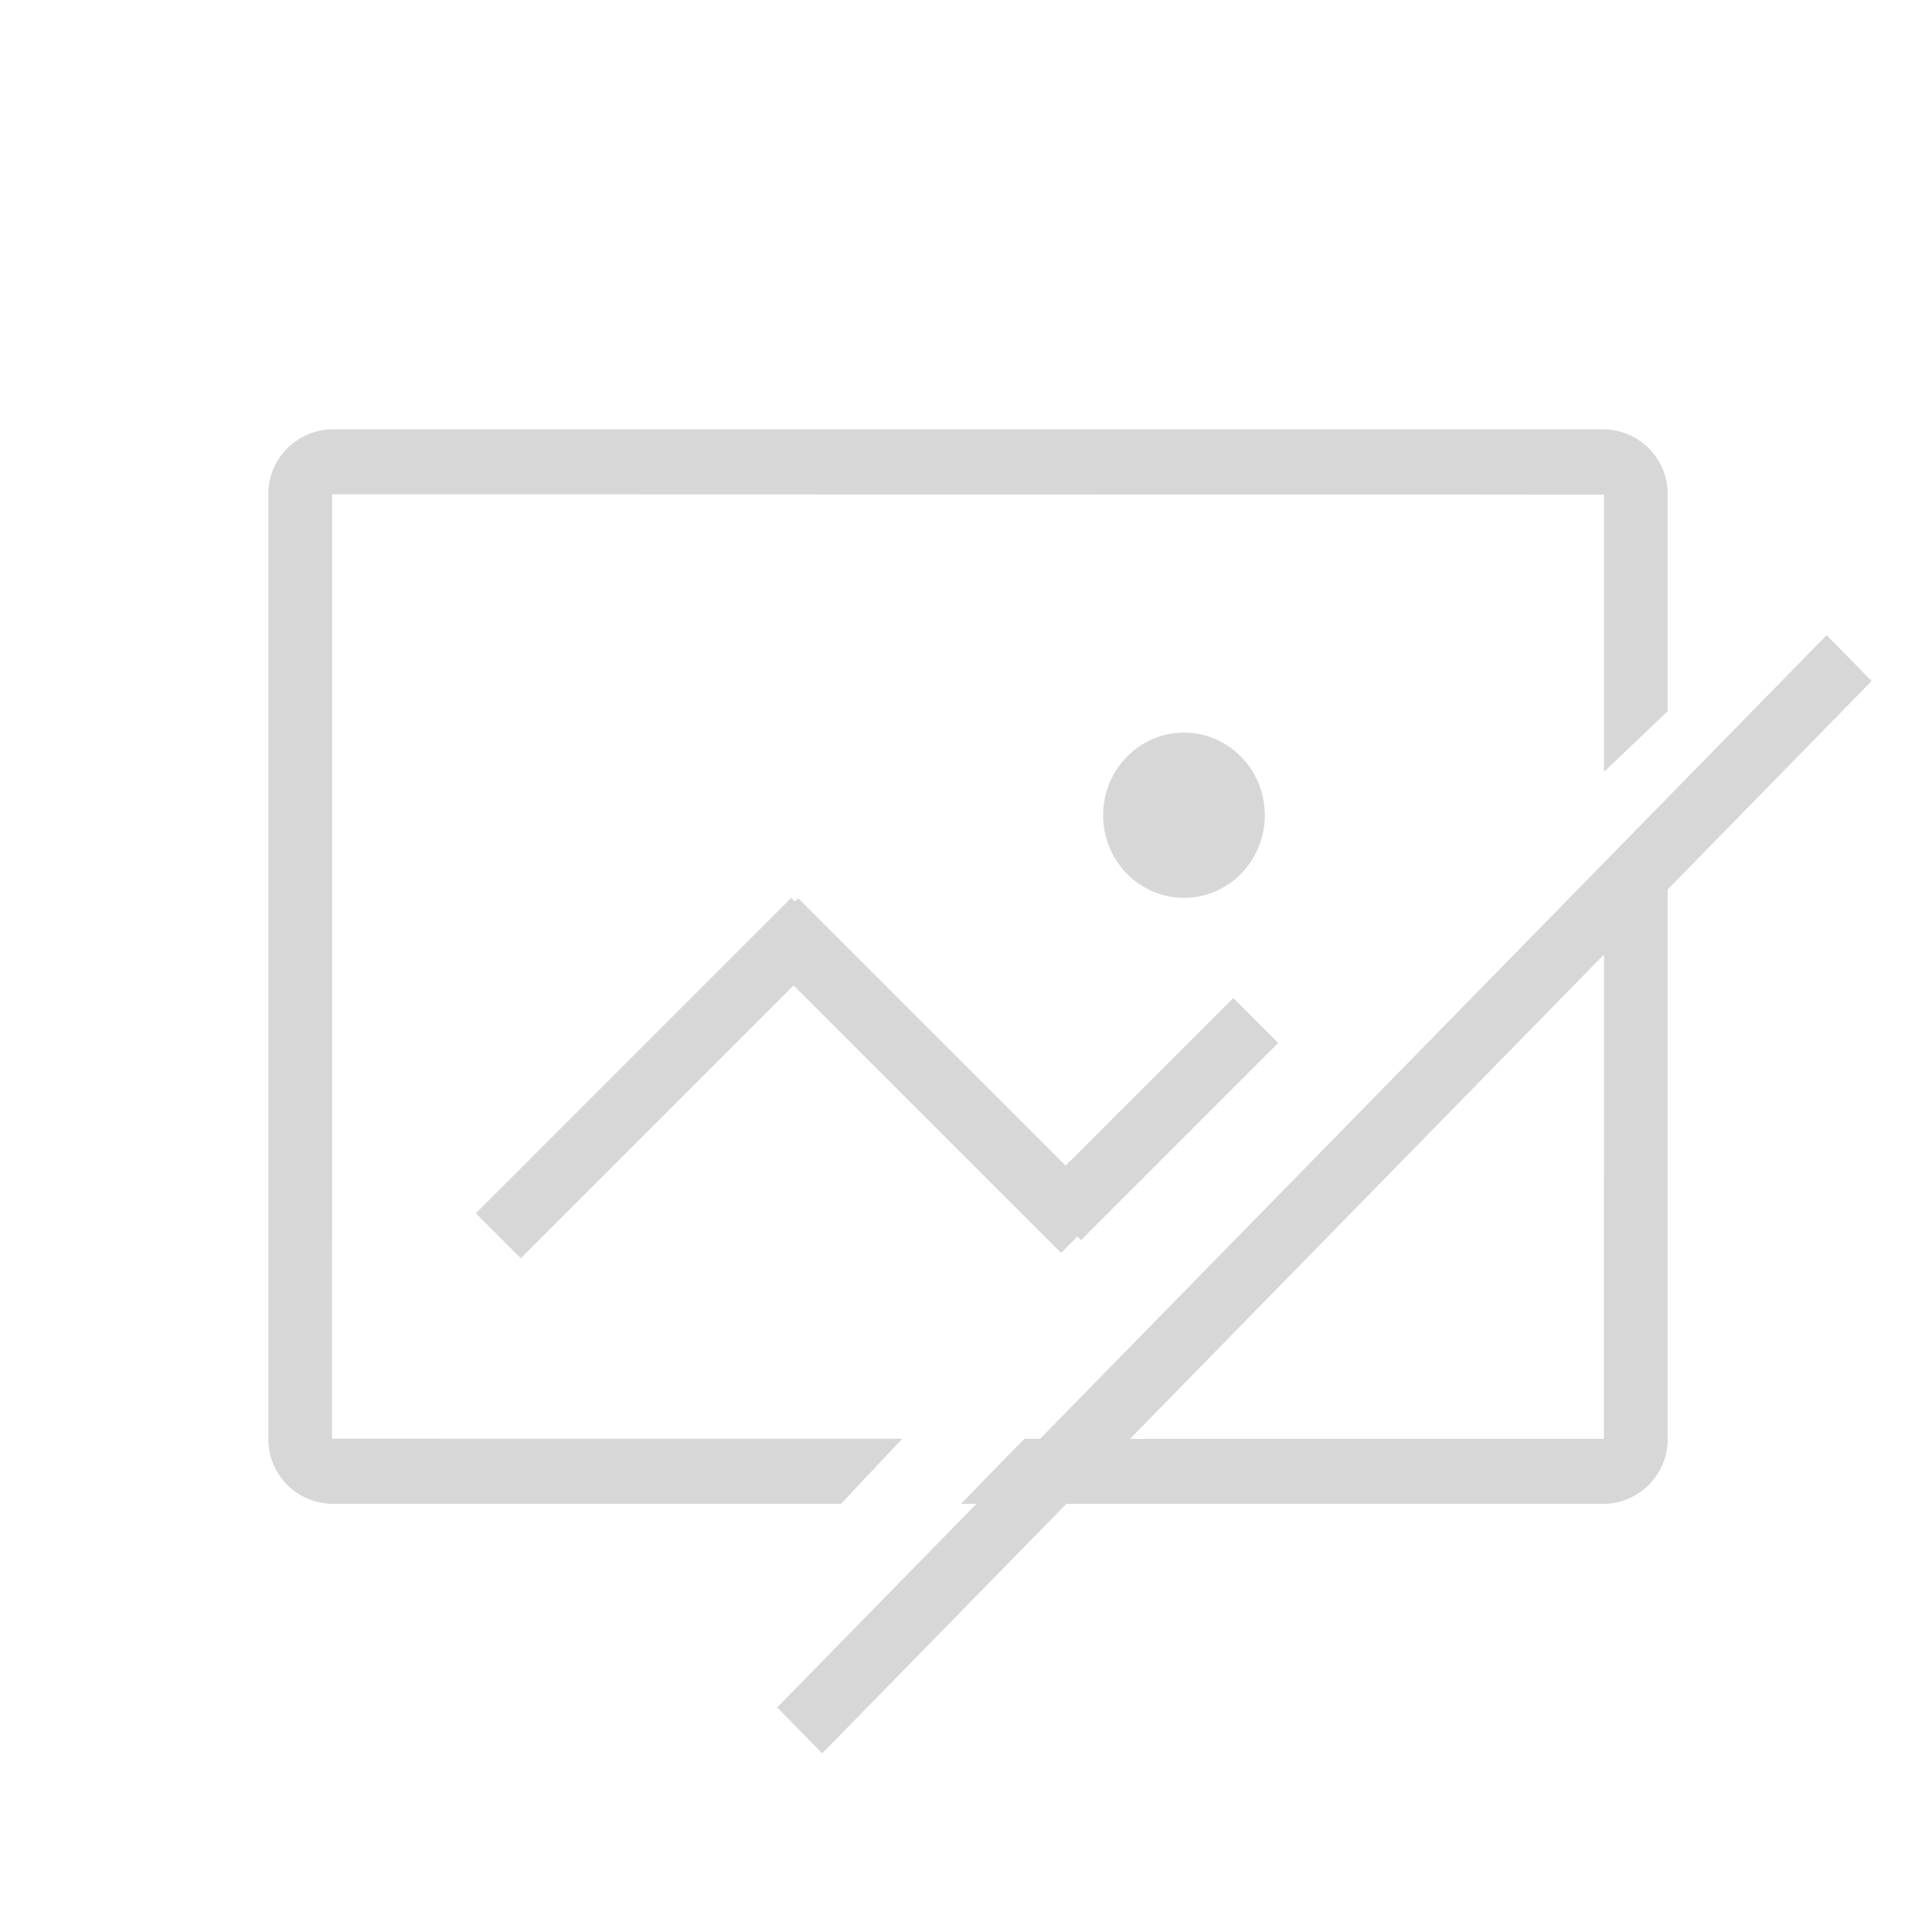<svg xmlns="http://www.w3.org/2000/svg" width="36" height="36" fill="none"><g fill="#000" opacity=".16"><path fill-rule="evenodd" d="M29.87 8c.665 0 1.205.54 1.205 1.204v4.048l-1.187 1.131.001-1.02V9.216h-.978l-2.069-.002h-4.198l-6.053-.001h-.36L6.188 9.21v8.464l-.001.327v5.057l-.001.287v3.462h.828l.15.001 2.069.001h7.58l-1.143 1.213H6.205A1.205 1.205 0 0 1 5 26.82V9.203C5 8.539 5.545 8 6.205 8H29.87ZM19.844 26.812h10.043v-2.375l.001-5.776v-1.99l1.187-1.136V26.82c0 .664-.545 1.203-1.205 1.203H17.905l1.18-1.211h.76Z" clip-rule="evenodd"/><path fill-rule="evenodd" d="m23.818 19.435-3.673 3.673-.069-.068-.305.306-4.983-4.983-5.083 5.083-.838-.838 5.877-5.878.069.067.06-.06 4.983 4.982 3.125-3.123.837.839Z" clip-rule="evenodd"/><path d="M22.062 16.73c.832 0 1.506-.69 1.506-1.54 0-.85-.674-1.539-1.506-1.539s-1.507.69-1.507 1.54c0 .85.675 1.539 1.507 1.539Z"/><path fill-rule="evenodd" d="m34.037 11.835.838.855L15.32 32.672l-.838-.857 19.555-19.98Z" clip-rule="evenodd"/></g></svg>